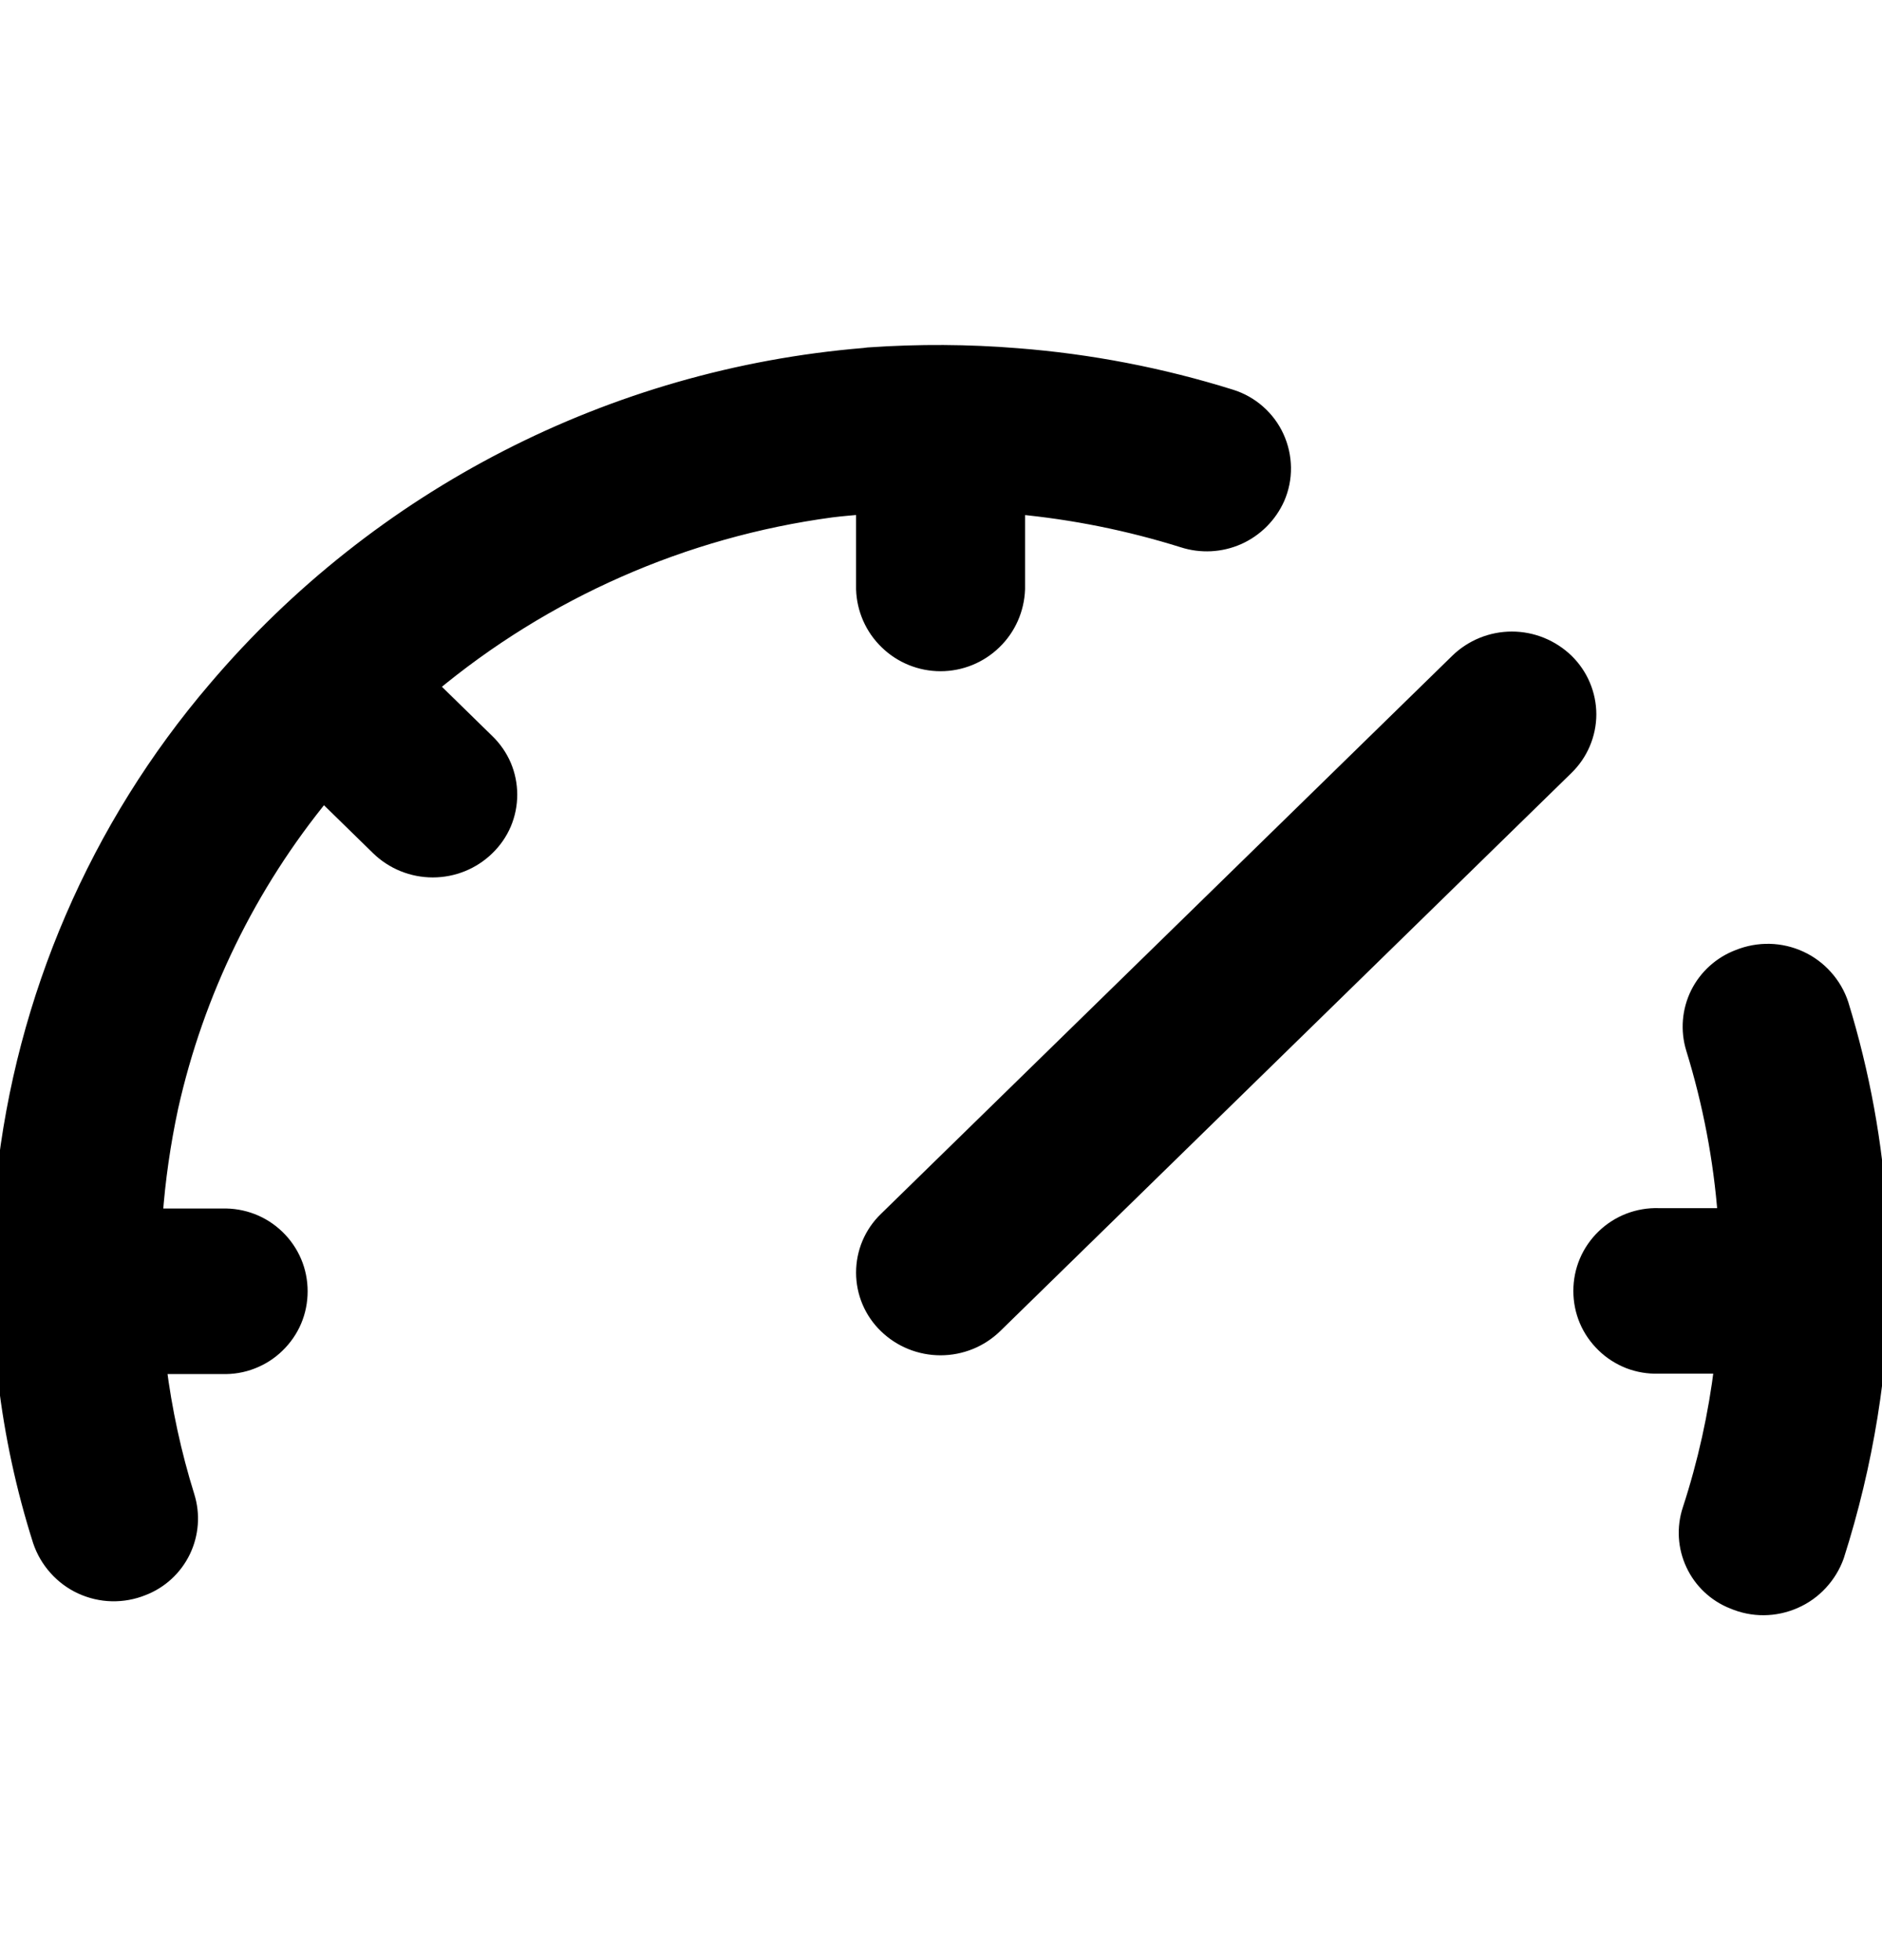 <svg width="24" height="25" viewBox="0 0 24 25" fill="none" xmlns="http://www.w3.org/2000/svg">
<g clip-path="url(#clip0)">
<path d="M19.971 9.786L12.685 16.906C12.5 17.086 12.252 17.186 11.994 17.186C11.736 17.186 11.488 17.086 11.303 16.906C11.212 16.818 11.14 16.713 11.091 16.597C11.042 16.481 11.017 16.357 11.017 16.231C11.017 16.105 11.042 15.98 11.091 15.864C11.14 15.748 11.212 15.643 11.303 15.555L18.59 8.435C18.774 8.256 19.022 8.155 19.28 8.155C19.538 8.155 19.785 8.256 19.971 8.435C20.061 8.523 20.133 8.628 20.182 8.744C20.231 8.86 20.257 8.985 20.257 9.111C20.257 9.237 20.231 9.361 20.182 9.477C20.133 9.593 20.061 9.698 19.971 9.786ZM11.017 6.459V7.514C11.025 7.768 11.131 8.009 11.314 8.185C11.496 8.362 11.74 8.461 11.994 8.461C12.248 8.461 12.492 8.362 12.674 8.185C12.857 8.009 12.963 7.768 12.972 7.514V6.459C13.689 6.526 14.398 6.669 15.085 6.884C15.316 6.959 15.566 6.946 15.788 6.848C16.009 6.749 16.186 6.572 16.285 6.351C16.338 6.229 16.365 6.097 16.363 5.963C16.361 5.83 16.332 5.699 16.276 5.577C16.221 5.456 16.14 5.348 16.04 5.26C15.94 5.172 15.823 5.106 15.695 5.066C14.81 4.789 13.896 4.613 12.972 4.541C12.346 4.49 11.717 4.487 11.091 4.53C11.066 4.53 11.041 4.537 11.017 4.538C7.809 4.805 4.838 6.332 2.754 8.784C1.243 10.55 0.302 12.733 0.054 15.044C0.037 15.201 0.039 15.354 0.029 15.51C-0.073 16.909 0.093 18.315 0.518 19.652C0.561 19.779 0.629 19.896 0.719 19.996C0.808 20.096 0.917 20.177 1.039 20.233C1.161 20.289 1.293 20.32 1.427 20.323C1.561 20.326 1.694 20.302 1.818 20.252C2.043 20.166 2.226 19.997 2.331 19.78C2.435 19.564 2.454 19.316 2.382 19.086C2.213 18.544 2.093 17.988 2.022 17.425H2.836C2.965 17.429 3.092 17.408 3.212 17.361C3.331 17.315 3.44 17.246 3.532 17.156C3.624 17.067 3.698 16.961 3.748 16.843C3.798 16.725 3.823 16.598 3.823 16.47C3.823 16.341 3.798 16.215 3.748 16.097C3.698 15.979 3.624 15.872 3.532 15.783C3.44 15.694 3.331 15.624 3.212 15.578C3.092 15.532 2.965 15.51 2.836 15.514H1.974C2.008 15.045 2.075 14.579 2.174 14.119C2.502 12.653 3.17 11.284 4.123 10.122L4.828 10.811C5.013 10.991 5.261 11.091 5.519 11.091C5.777 11.091 6.025 10.991 6.209 10.811C6.3 10.723 6.372 10.619 6.422 10.502C6.471 10.386 6.496 10.262 6.496 10.136C6.496 10.009 6.471 9.885 6.422 9.769C6.372 9.653 6.3 9.548 6.209 9.46L5.486 8.753C6.944 7.535 8.717 6.754 10.6 6.5C10.741 6.482 10.88 6.472 11.021 6.459H11.017ZM23.966 15.509C23.91 14.593 23.744 13.687 23.474 12.809C23.432 12.682 23.364 12.565 23.274 12.465C23.185 12.365 23.076 12.284 22.954 12.228C22.832 12.172 22.7 12.141 22.566 12.138C22.432 12.135 22.299 12.159 22.174 12.209C21.949 12.293 21.763 12.46 21.656 12.675C21.549 12.891 21.529 13.14 21.599 13.37C21.814 14.066 21.951 14.783 22.006 15.509H21.151C21.022 15.505 20.895 15.527 20.775 15.573C20.656 15.619 20.547 15.689 20.455 15.778C20.363 15.867 20.289 15.974 20.239 16.092C20.189 16.21 20.164 16.337 20.164 16.465C20.164 16.593 20.189 16.72 20.239 16.838C20.289 16.956 20.363 17.062 20.455 17.151C20.547 17.241 20.656 17.31 20.775 17.357C20.895 17.403 21.022 17.424 21.151 17.42H21.962C21.886 18.044 21.75 18.66 21.555 19.257C21.48 19.484 21.495 19.731 21.597 19.948C21.698 20.164 21.878 20.334 22.101 20.422C22.225 20.475 22.358 20.502 22.493 20.501C22.628 20.5 22.761 20.471 22.884 20.417C23.008 20.363 23.119 20.284 23.21 20.185C23.302 20.086 23.373 19.969 23.418 19.842C23.791 18.674 23.988 17.457 24 16.231C24 15.987 23.977 15.749 23.963 15.509" fill="black"/>
<path d="M23.966 15.509C23.91 14.593 23.744 13.687 23.474 12.809C23.432 12.682 23.364 12.565 23.274 12.465C23.185 12.365 23.076 12.284 22.954 12.228C22.832 12.172 22.7 12.141 22.566 12.138C22.432 12.135 22.299 12.159 22.174 12.209C21.949 12.293 21.763 12.46 21.656 12.675C21.549 12.891 21.529 13.14 21.599 13.37C21.814 14.066 21.951 14.783 22.006 15.509H21.151C21.022 15.505 20.895 15.527 20.775 15.573C20.656 15.619 20.547 15.689 20.455 15.778C20.363 15.867 20.289 15.974 20.239 16.092C20.189 16.21 20.164 16.337 20.164 16.465C20.164 16.593 20.189 16.72 20.239 16.838C20.289 16.956 20.363 17.062 20.455 17.151C20.547 17.241 20.656 17.31 20.775 17.357C20.895 17.403 21.022 17.424 21.151 17.42H21.962C21.886 18.044 21.75 18.66 21.555 19.257C21.48 19.484 21.495 19.731 21.597 19.948C21.698 20.164 21.878 20.334 22.101 20.422C22.225 20.475 22.358 20.502 22.493 20.501C22.628 20.5 22.761 20.471 22.884 20.417C23.008 20.363 23.119 20.284 23.21 20.185C23.302 20.086 23.373 19.969 23.418 19.842C23.791 18.674 23.988 17.457 24 16.231C24 15.987 23.977 15.749 23.963 15.509M19.971 9.786L12.685 16.906C12.5 17.086 12.252 17.186 11.994 17.186C11.736 17.186 11.488 17.086 11.303 16.906C11.212 16.818 11.14 16.713 11.091 16.597C11.042 16.481 11.017 16.357 11.017 16.231C11.017 16.105 11.042 15.98 11.091 15.864C11.14 15.748 11.212 15.643 11.303 15.555L18.59 8.435C18.774 8.256 19.022 8.155 19.28 8.155C19.538 8.155 19.785 8.256 19.971 8.435C20.061 8.523 20.133 8.628 20.182 8.744C20.231 8.86 20.257 8.985 20.257 9.111C20.257 9.237 20.231 9.361 20.182 9.477C20.133 9.593 20.061 9.698 19.971 9.786V9.786ZM11.017 6.459V7.514C11.025 7.768 11.131 8.009 11.314 8.185C11.496 8.362 11.74 8.461 11.994 8.461C12.248 8.461 12.492 8.362 12.674 8.185C12.857 8.009 12.963 7.768 12.972 7.514V6.459C13.689 6.526 14.398 6.669 15.085 6.884C15.316 6.959 15.566 6.946 15.788 6.848C16.009 6.749 16.186 6.572 16.285 6.351C16.338 6.229 16.365 6.097 16.363 5.963C16.361 5.83 16.332 5.699 16.276 5.577C16.221 5.456 16.14 5.348 16.04 5.26C15.94 5.172 15.823 5.106 15.695 5.066C14.81 4.789 13.896 4.613 12.972 4.541C12.346 4.49 11.717 4.487 11.091 4.53C11.066 4.53 11.041 4.537 11.017 4.538C7.809 4.805 4.838 6.332 2.754 8.784C1.243 10.55 0.302 12.733 0.054 15.044C0.037 15.201 0.039 15.354 0.029 15.51C-0.073 16.909 0.093 18.315 0.518 19.652C0.561 19.779 0.629 19.896 0.719 19.996C0.808 20.096 0.917 20.177 1.039 20.233C1.161 20.289 1.293 20.32 1.427 20.323C1.561 20.326 1.694 20.302 1.818 20.252C2.043 20.166 2.226 19.997 2.331 19.78C2.435 19.564 2.454 19.316 2.382 19.086C2.213 18.544 2.093 17.988 2.022 17.425H2.836C2.965 17.429 3.092 17.408 3.212 17.361C3.331 17.315 3.44 17.246 3.532 17.156C3.624 17.067 3.698 16.961 3.748 16.843C3.798 16.725 3.823 16.598 3.823 16.47C3.823 16.341 3.798 16.215 3.748 16.097C3.698 15.979 3.624 15.872 3.532 15.783C3.44 15.694 3.331 15.624 3.212 15.578C3.092 15.532 2.965 15.51 2.836 15.514H1.974C2.008 15.045 2.075 14.579 2.174 14.119C2.502 12.653 3.17 11.284 4.123 10.122L4.828 10.811C5.013 10.991 5.261 11.091 5.519 11.091C5.777 11.091 6.025 10.991 6.209 10.811C6.3 10.723 6.372 10.619 6.422 10.502C6.471 10.386 6.496 10.262 6.496 10.136C6.496 10.009 6.471 9.885 6.422 9.769C6.372 9.653 6.3 9.548 6.209 9.46L5.486 8.753C6.944 7.535 8.717 6.754 10.6 6.5C10.741 6.482 10.88 6.472 11.021 6.459H11.017Z" stroke="black" stroke-width="0.2"/>
</g>
<defs>
<clipPath id="clip0">
<rect width="24" height="24" fill="white" transform="translate(0 0.5)"/>
</clipPath>
</defs>
</svg>
